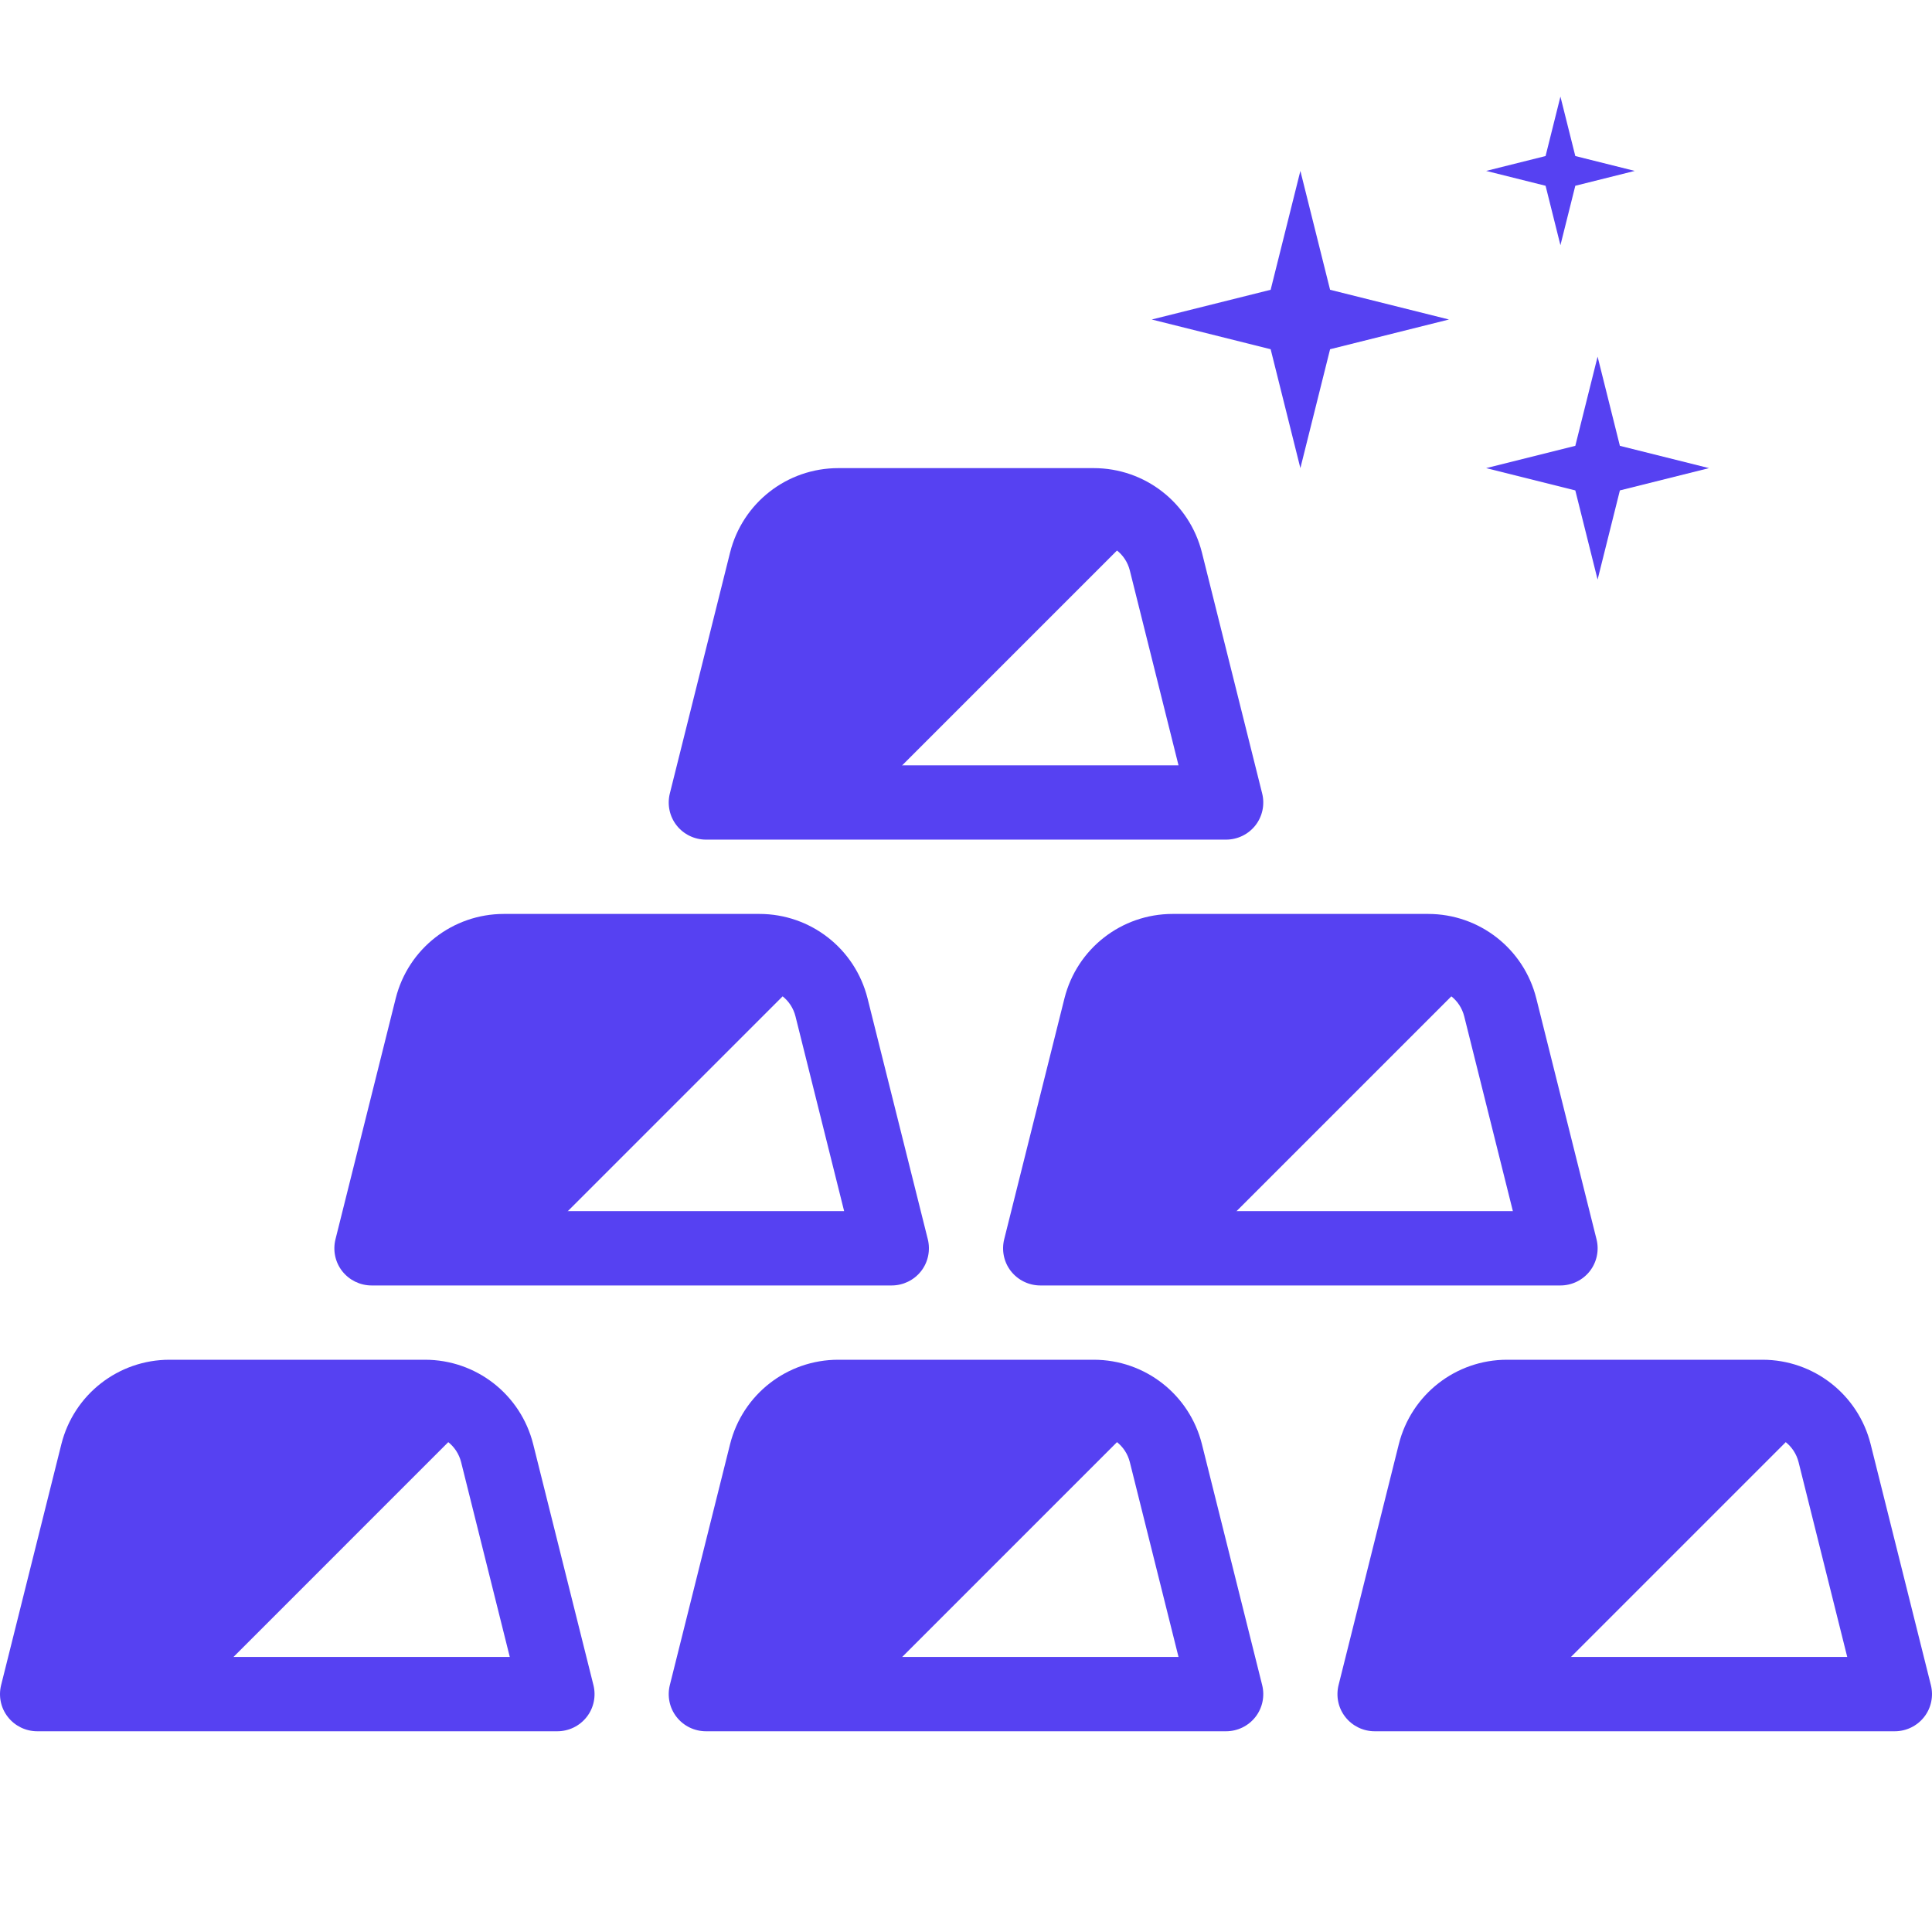 <svg width="80" height="80" viewBox="0 0 80 80" fill="none" xmlns="http://www.w3.org/2000/svg">
<path d="M59.135 39.382H48.557C47.145 39.382 45.914 40.342 45.572 41.712L43.077 51.689H49.664L61.168 40.185C60.618 39.693 59.913 39.382 59.135 39.382Z" fill="#5641F2"/>
<path d="M64.614 53.228H43.077C42.603 53.228 42.154 53.009 41.861 52.637C41.569 52.265 41.468 51.779 41.581 51.317L44.077 41.339C44.594 39.281 46.437 37.844 48.556 37.844H59.134C61.254 37.844 63.097 39.281 63.614 41.339L66.109 51.317C66.223 51.775 66.121 52.265 65.829 52.637C65.537 53.009 65.088 53.228 64.614 53.228ZM45.049 50.151H62.645L60.63 42.084C60.457 41.398 59.845 40.921 59.137 40.921H48.559C47.852 40.921 47.236 41.401 47.067 42.087L45.049 50.151Z" fill="#5641F2"/>
<path d="M45.289 20.922H34.712C33.299 20.922 32.069 21.882 31.727 23.251L29.232 33.229H35.819L47.323 21.725C46.772 21.233 46.068 20.922 45.289 20.922ZM31.444 39.382H20.866C19.454 39.382 18.223 40.342 17.882 41.712L15.386 51.689H21.974L33.478 40.185C32.927 39.693 32.222 39.382 31.444 39.382ZM17.599 57.843H7.021C5.609 57.843 4.378 58.803 4.036 60.172L1.541 70.15H8.129L19.632 58.646C19.082 58.154 18.377 57.843 17.599 57.843ZM45.289 57.843H34.712C33.299 57.843 32.069 58.803 31.727 60.172L29.232 70.15H35.819L47.323 58.646C46.772 58.154 46.068 57.843 45.289 57.843ZM72.98 57.843H62.402C60.99 57.843 59.759 58.803 59.418 60.172L56.922 70.15H63.51L75.014 58.646C74.463 58.154 73.758 57.843 72.98 57.843Z" fill="#5641F2"/>
<path d="M23.078 71.688H1.541C1.067 71.688 0.618 71.47 0.326 71.097C0.033 70.725 -0.068 70.239 0.046 69.777L2.541 59.8C3.058 57.741 4.901 56.304 7.021 56.304H17.598C19.718 56.304 21.561 57.741 22.078 59.8L24.573 69.777C24.687 70.236 24.586 70.725 24.293 71.097C24.001 71.47 23.552 71.688 23.078 71.688ZM3.513 68.611H21.109L19.094 60.544C18.921 59.858 18.309 59.381 17.601 59.381H7.021C6.313 59.381 5.698 59.861 5.528 60.547L3.513 68.611ZM50.769 71.688H29.232C28.758 71.688 28.308 71.47 28.016 71.097C27.724 70.725 27.622 70.239 27.736 69.777L30.231 59.8C30.748 57.741 32.591 56.304 34.711 56.304H45.289C47.409 56.304 49.252 57.741 49.769 59.8L52.264 69.777C52.378 70.236 52.276 70.725 51.984 71.097C51.692 71.47 51.242 71.688 50.769 71.688ZM31.204 68.611H48.8L46.784 60.544C46.612 59.858 46 59.381 45.292 59.381H34.714C34.007 59.381 33.391 59.861 33.222 60.547L31.204 68.611ZM78.459 71.688H56.922C56.448 71.688 55.999 71.47 55.707 71.097C55.414 70.725 55.313 70.239 55.427 69.777L57.922 59.8C58.439 57.741 60.282 56.304 62.402 56.304H72.98C75.099 56.304 76.942 57.741 77.459 59.8L79.954 69.777C80.068 70.236 79.967 70.725 79.674 71.097C79.382 71.47 78.933 71.688 78.459 71.688ZM58.894 68.611H76.49L74.475 60.544C74.302 59.858 73.69 59.381 72.983 59.381H62.405C61.697 59.381 61.082 59.861 60.913 60.547L58.894 68.611ZM36.923 53.228H15.386C14.912 53.228 14.463 53.009 14.171 52.637C13.879 52.265 13.777 51.779 13.891 51.317L16.386 41.339C16.903 39.281 18.746 37.844 20.866 37.844H31.444C33.563 37.844 35.406 39.281 35.923 41.339L38.419 51.317C38.532 51.776 38.431 52.265 38.139 52.637C37.846 53.009 37.397 53.228 36.923 53.228ZM17.358 50.151H34.954L32.939 42.084C32.767 41.398 32.154 40.921 31.447 40.921H20.866C20.158 40.921 19.543 41.401 19.374 42.087L17.358 50.151ZM50.769 34.767H29.232C28.758 34.767 28.308 34.549 28.016 34.177C27.724 33.804 27.622 33.318 27.736 32.857L30.231 22.879C30.748 20.82 32.591 19.384 34.711 19.384H45.289C47.409 19.384 49.252 20.82 49.769 22.879L52.264 32.857C52.378 33.315 52.276 33.804 51.984 34.177C51.692 34.549 51.242 34.767 50.769 34.767ZM31.204 31.691H48.8L46.784 23.623C46.612 22.937 46 22.46 45.292 22.46H34.714C34.007 22.46 33.391 22.94 33.222 23.627L31.204 31.691Z" fill="#5641F2"/>
<path d="M55.076 14.461L59.999 13.23L55.076 11.999L53.846 7.077L52.615 11.999L47.692 13.23L52.615 14.461L53.846 19.384L55.076 14.461Z" fill="#5641F2"/>
<path d="M67.076 20.307L70.768 19.384L67.076 18.461L66.153 14.768L65.23 18.461L61.538 19.384L65.23 20.307L66.153 23.999L67.076 20.307Z" fill="#5641F2"/>
<path d="M65.23 7.692L67.691 7.077L65.23 6.461L64.614 4L63.999 6.461L61.538 7.077L63.999 7.692L64.614 10.153L65.23 7.692Z" fill="#5641F2"/>
</svg>
